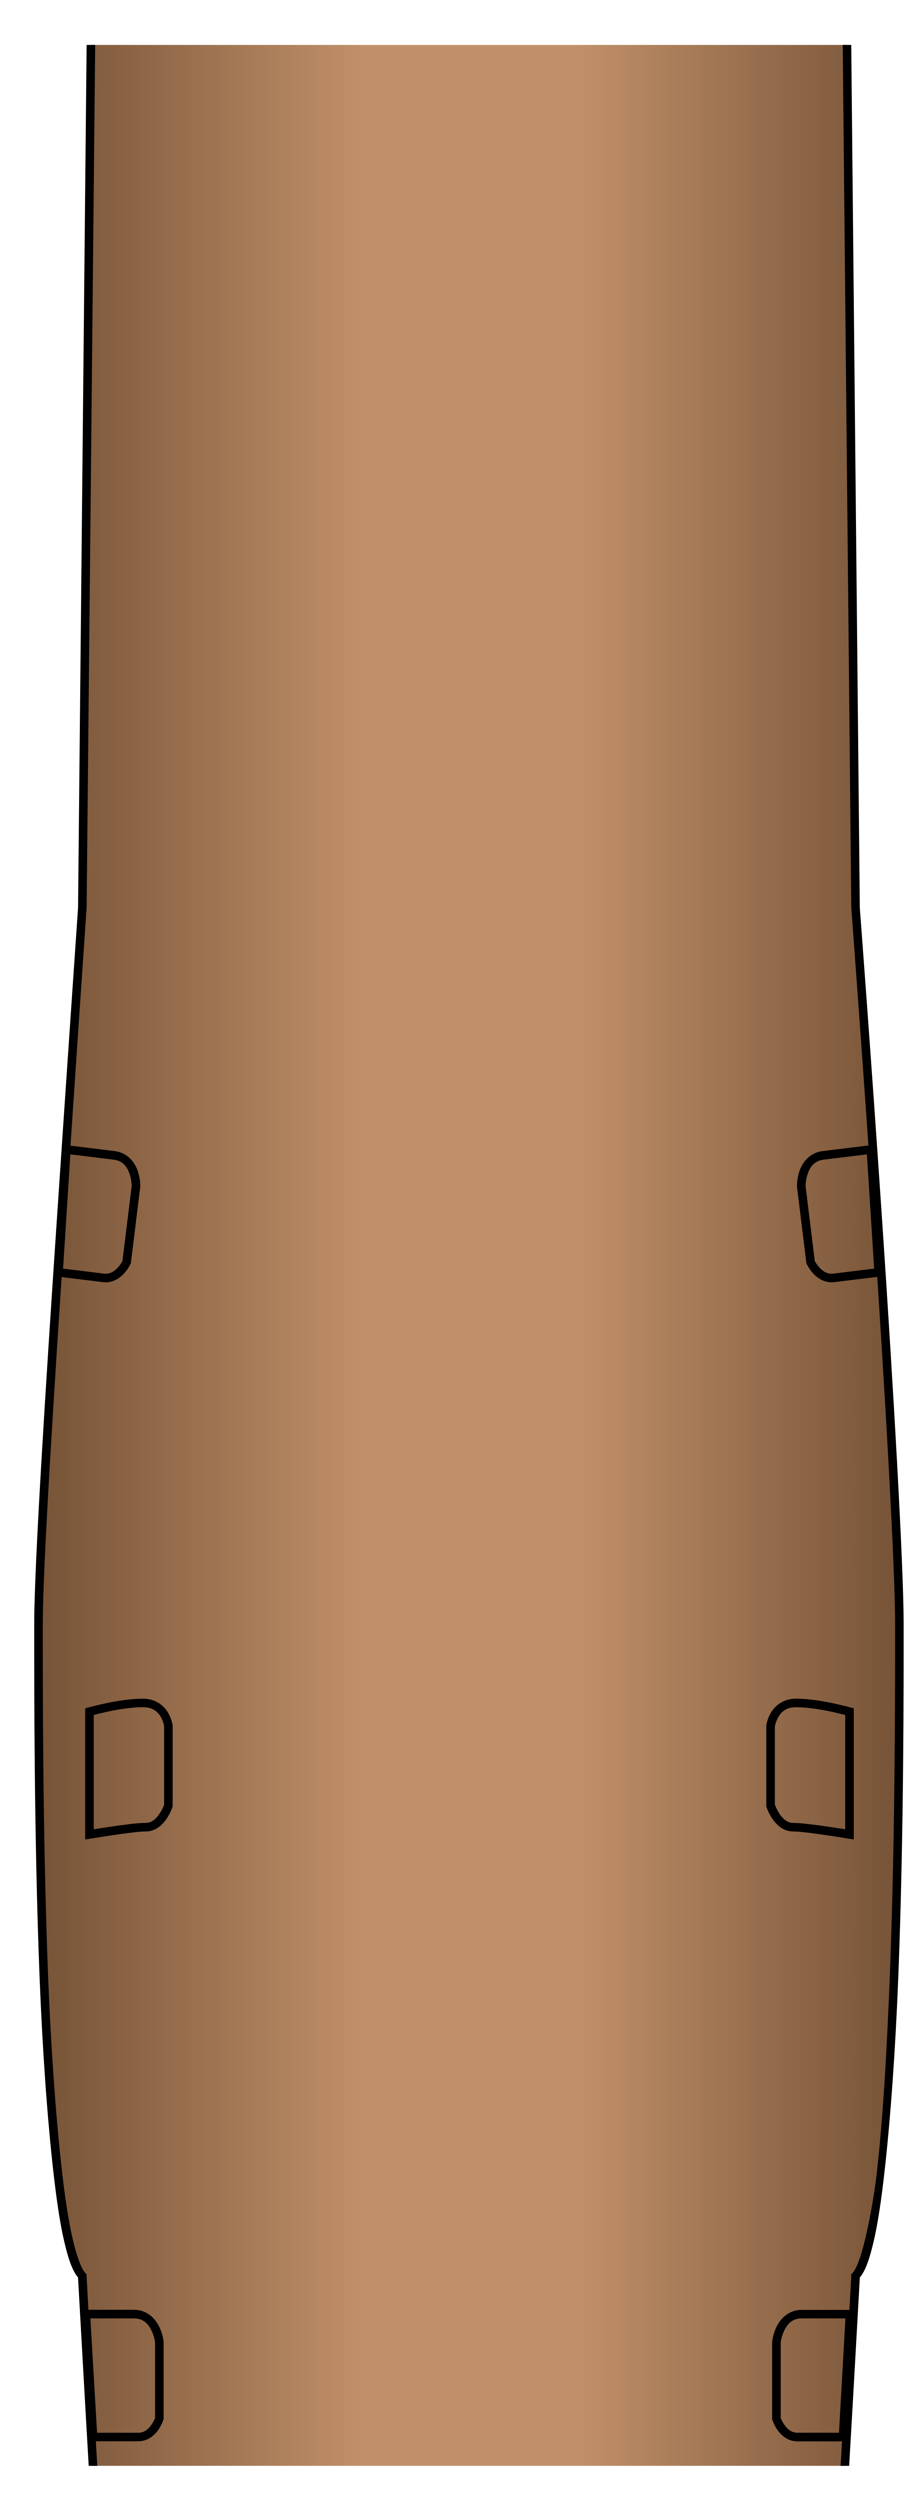 <?xml version="1.0" encoding="UTF-8" standalone="no"?>
<!-- Generator: Adobe Illustrator 15.1.0, SVG Export Plug-In . SVG Version: 6.00 Build 0)  -->

<svg
   xmlns:dc="http://purl.org/dc/elements/1.1/"
   xmlns:cc="http://creativecommons.org/ns#"
   xmlns:rdf="http://www.w3.org/1999/02/22-rdf-syntax-ns#"
   xmlns:svg="http://www.w3.org/2000/svg"
   xmlns="http://www.w3.org/2000/svg"
   xmlns:xlink="http://www.w3.org/1999/xlink"
   xmlns:sodipodi="http://sodipodi.sourceforge.net/DTD/sodipodi-0.dtd"
   xmlns:inkscape="http://www.inkscape.org/namespaces/inkscape"
   version="1.1"
   x="0px"
   y="0px"
   width="27"
   height="73"
   viewBox="0 0 27 73"
   enable-background="new 0 0 1000 1000"
   xml:space="preserve"
   id="svg2"
   inkscape:version="0.91 r13725"
   sodipodi:docname="A-380xxA3_fuselage_2.svg"><defs
     id="defs152"><linearGradient
       id="linearGradient4401"><stop
         style="stop-color:#765337;stop-opacity:1"
         offset="0"
         id="stop4403" /><stop
         id="stop4411"
         offset="0.377"
         style="stop-color:#c19069;stop-opacity:1;" /><stop
         id="stop4409"
         offset="0.627"
         style="stop-color:#c19069;stop-opacity:1;" /><stop
         style="stop-color:#765337;stop-opacity:1"
         offset="1"
         id="stop4405" /></linearGradient><linearGradient
       inkscape:collect="always"
       xlink:href="#linearGradient4401"
       id="linearGradient4407"
       x1="111.907"
       y1="107.411"
       x2="137.07"
       y2="107.411"
       gradientUnits="userSpaceOnUse" /><linearGradient
       inkscape:collect="always"
       xlink:href="#linearGradient4401"
       id="linearGradient4443"
       gradientUnits="userSpaceOnUse"
       x1="111.907"
       y1="107.411"
       x2="137.07"
       y2="107.411" /><linearGradient
       inkscape:collect="always"
       xlink:href="#linearGradient4401"
       id="linearGradient4447"
       gradientUnits="userSpaceOnUse"
       x1="111.907"
       y1="107.411"
       x2="137.07"
       y2="107.411"
       gradientTransform="translate(-110.781,-64.906)" /></defs><sodipodi:namedview
     pagecolor="#ffffff"
     bordercolor="#666666"
     borderopacity="1"
     objecttolerance="10"
     gridtolerance="10"
     guidetolerance="10"
     inkscape:pageopacity="0"
     inkscape:pageshadow="2"
     inkscape:window-width="1912"
     inkscape:window-height="2107"
     id="namedview150"
     showgrid="false"
     inkscape:zoom="10.680141"
     inkscape:cx="18.875454"
     inkscape:cy="24.322624"
     inkscape:window-x="1920"
     inkscape:window-y="0"
     inkscape:window-maximized="0"
     inkscape:current-layer="svg2"
     fit-margin-top="1"
     fit-margin-left="1"
     fit-margin-right="1"
     fit-margin-bottom="1" /><path
     style="fill:url(#linearGradient4447);fill-opacity:1;stroke:none"
     d="m 2.656,1.312 -0.25,25.188 c 0,0 -1.281,17.567 -1.281,20.906 0,3.34 0.011,17.792 1.281,19.062 0,0 0.235,4.22 0.312,5.531 l 21.969,0 c 0.078,-1.311 0.312,-5.531 0.312,-5.531 1.27,-1.271 1.281,-15.723 1.281,-19.062 0,-3.34 -1.281,-20.906 -1.281,-20.906 l -0.25,-25.188 -22.094,0 z"
     id="path121"
     inkscape:connector-curvature="0" /><path
     style="font-size:medium;font-style:normal;font-variant:normal;font-weight:normal;font-stretch:normal;text-indent:0;text-align:start;text-decoration:none;line-height:normal;letter-spacing:normal;word-spacing:normal;text-transform:none;direction:ltr;block-progression:tb;writing-mode:lr-tb;text-anchor:start;baseline-shift:baseline;color:#000000;fill:#000000;fill-opacity:1;fill-rule:nonzero;stroke:none;stroke-width:1;marker:none;visibility:visible;display:inline;overflow:visible;enable-background:accumulate;font-family:Sans;-inkscape-font-specification:Sans"
     d="m 2.531,1.312 -0.25,25.188 c -5e-4,0.007 -0.302,4.383 -0.625,9.188 -0.323,4.809 -0.656,10.033 -0.656,11.719 0,1.67 -0.009,6.123 0.156,10.312 0.082,2.095 0.225,4.129 0.406,5.719 0.091,0.795 0.188,1.469 0.312,2 0.115,0.492 0.23,0.853 0.406,1.062 2.8e-4,0.006 0.235,4.199 0.312,5.5 l 0.25,0 c -0.078,-1.31 -0.312,-5.531 -0.312,-5.531 l 0,-0.062 -0.031,-0.031 c -0.117,-0.117 -0.255,-0.485 -0.375,-1 -0.12,-0.515 -0.222,-1.179 -0.312,-1.969 -0.18,-1.579 -0.324,-3.596 -0.406,-5.688 -0.164,-4.182 -0.156,-8.643 -0.156,-10.312 0,-1.654 0.333,-6.88 0.656,-11.688 0.323,-4.808 0.625,-9.219 0.625,-9.219 l 0.25,-25.188 -0.25,0 z m 22.094,0 0.25,25.188 c 0,0 0.333,4.411 0.656,9.219 0.323,4.808 0.625,10.034 0.625,11.688 0,1.669 0.008,6.13 -0.156,10.312 -0.082,2.091 -0.195,4.109 -0.375,5.688 -0.09,0.789 -0.223,1.454 -0.344,1.969 -0.12,0.515 -0.258,0.883 -0.375,1 l -0.031,0.031 0,0.062 c 0,0 -0.235,4.221 -0.312,5.531 l 0.25,0 c 0.078,-1.301 0.312,-5.494 0.312,-5.5 0.176,-0.21 0.291,-0.571 0.406,-1.062 0.124,-0.531 0.222,-1.205 0.312,-2 0.181,-1.59 0.324,-3.624 0.406,-5.719 0.165,-4.189 0.156,-8.642 0.156,-10.312 0,-1.686 -0.302,-6.91 -0.625,-11.719 -0.323,-4.805 -0.656,-9.18 -0.656,-9.188 l -0.25,-25.188 -0.25,0 z"
     id="path4134"
     inkscape:connector-curvature="0" /><path
     style="font-size:medium;font-style:normal;font-variant:normal;font-weight:normal;font-stretch:normal;text-indent:0;text-align:start;text-decoration:none;line-height:normal;letter-spacing:normal;word-spacing:normal;text-transform:none;direction:ltr;block-progression:tb;writing-mode:lr-tb;text-anchor:start;baseline-shift:baseline;color:#000000;fill:#000000;fill-opacity:1;fill-rule:nonzero;stroke:none;stroke-width:1;marker:none;visibility:visible;display:inline;overflow:visible;enable-background:accumulate;font-family:Sans;-inkscape-font-specification:Sans"
     d="m 4.177,49.599 c -0.691,0 -1.594,0.258 -1.594,0.258 l -0.094,0.023 0,0.094 0,3.588 0,0.149 0.148,-0.023 c 0,0 0.295,-0.05 0.649,-0.102 0.354,-0.052 0.769,-0.109 0.977,-0.109 0.284,0 0.483,-0.194 0.602,-0.367 0.119,-0.173 0.172,-0.344 0.172,-0.344 l 0.008,-0.016 0,-0.023 0,-2.33 0,-0.008 0,-0.008 c 0,0 -0.023,-0.19 -0.141,-0.383 -0.118,-0.193 -0.355,-0.399 -0.727,-0.399 z m 0,0.25 c 0.287,0 0.429,0.132 0.516,0.274 0.086,0.142 0.102,0.289 0.102,0.289 l 0,2.29 c -0.005,0.014 -0.051,0.134 -0.141,0.266 -0.095,0.139 -0.221,0.258 -0.391,0.258 -0.246,0 -0.658,0.057 -1.016,0.109 -0.277,0.041 -0.412,0.062 -0.508,0.078 l 0,-3.338 c 0.138,-0.036 0.865,-0.227 1.438,-0.227 z"
     id="path129"
     inkscape:connector-curvature="0" /><path
     style="font-size:medium;font-style:normal;font-variant:normal;font-weight:normal;font-stretch:normal;text-indent:0;text-align:start;text-decoration:none;line-height:normal;letter-spacing:normal;word-spacing:normal;text-transform:none;direction:ltr;block-progression:tb;writing-mode:lr-tb;text-anchor:start;baseline-shift:baseline;color:#000000;fill:#000000;fill-opacity:1;fill-rule:nonzero;stroke:none;stroke-width:1;marker:none;visibility:visible;display:inline;overflow:visible;enable-background:accumulate;font-family:Sans;-inkscape-font-specification:Sans"
     d="m 23.26,49.599 c -0.372,0 -0.609,0.206 -0.727,0.399 -0.118,0.193 -0.141,0.383 -0.141,0.383 l 0,0.008 0,0.008 0,2.33 0,0.023 0.008,0.016 c 0,0 0.053,0.171 0.172,0.344 0.119,0.173 0.317,0.367 0.602,0.367 0.208,0 0.623,0.058 0.977,0.109 0.354,0.052 0.649,0.102 0.649,0.102 l 0.148,0.023 0,-0.149 0,-3.588 0,-0.094 -0.094,-0.023 c 0,0 -0.903,-0.258 -1.594,-0.258 z m 0,0.25 c 0.572,0 1.3,0.191 1.438,0.227 l 0,3.338 c -0.096,-0.016 -0.231,-0.038 -0.508,-0.078 -0.358,-0.052 -0.77,-0.109 -1.016,-0.109 -0.169,0 -0.295,-0.119 -0.391,-0.258 -0.095,-0.139 -0.141,-0.281 -0.141,-0.281 l 0,-2.275 c 0,0 0.023,-0.148 0.109,-0.289 0.086,-0.142 0.221,-0.274 0.508,-0.274 z"
     id="path131"
     inkscape:connector-curvature="0" /><path
     inkscape:connector-curvature="0"
     id="path4207"
     d="m 1.823,33.425 -0.008,0.133 -0.228,3.587 -0.014,0.116 0.124,0.015 1.311,0.161 c 0.274,0.034 0.484,-0.11 0.613,-0.248 0.129,-0.138 0.192,-0.284 0.192,-0.284 l 0.01,-0.015 0.002,-0.015 0.272,-2.211 9.7e-4,-0.008 9.8e-4,-0.008 c 0,0 0.009,-0.224 -0.077,-0.466 -0.086,-0.242 -0.291,-0.524 -0.67,-0.571 l -1.396,-0.171 -0.132,-0.016 z m 0.233,0.281 1.264,0.155 c 0.275,0.034 0.394,0.211 0.462,0.403 0.067,0.188 0.065,0.363 0.065,0.37 0,1.41e-4 -9.7e-4,0.008 -9.7e-4,0.008 l -0.268,2.18 c -0.007,0.013 -0.051,0.098 -0.142,0.195 -0.098,0.104 -0.223,0.193 -0.399,0.172 l -1.194,-0.147 0.213,-3.337 z"
     style="color:#000000;font-style:normal;font-variant:normal;font-weight:normal;font-stretch:normal;font-size:medium;line-height:normal;font-family:Sans;-inkscape-font-specification:Sans;text-indent:0;text-align:start;text-decoration:none;text-decoration-line:none;letter-spacing:normal;word-spacing:normal;text-transform:none;direction:ltr;block-progression:tb;writing-mode:lr-tb;baseline-shift:baseline;text-anchor:start;display:inline;overflow:visible;visibility:visible;fill:#000000;fill-opacity:1;fill-rule:nonzero;stroke:none;stroke-width:1;marker:none;enable-background:accumulate" /><path
     style="color:#000000;font-style:normal;font-variant:normal;font-weight:normal;font-stretch:normal;font-size:medium;line-height:normal;font-family:Sans;-inkscape-font-specification:Sans;text-indent:0;text-align:start;text-decoration:none;text-decoration-line:none;letter-spacing:normal;word-spacing:normal;text-transform:none;direction:ltr;block-progression:tb;writing-mode:lr-tb;baseline-shift:baseline;text-anchor:start;display:inline;overflow:visible;visibility:visible;fill:#000000;fill-opacity:1;fill-rule:nonzero;stroke:none;stroke-width:1;marker:none;enable-background:accumulate"
     d="m 25.564,33.425 0.008,0.133 0.228,3.587 0.014,0.116 -0.124,0.015 -1.311,0.161 c -0.274,0.034 -0.484,-0.11 -0.613,-0.248 -0.129,-0.138 -0.192,-0.284 -0.192,-0.284 l -0.01,-0.015 -0.002,-0.015 -0.272,-2.211 -9.7e-4,-0.008 -9.8e-4,-0.008 c 0,0 -0.009,-0.224 0.077,-0.466 0.086,-0.242 0.291,-0.524 0.67,-0.571 l 1.396,-0.171 0.132,-0.016 z m -0.233,0.281 -1.264,0.155 c -0.275,0.034 -0.394,0.211 -0.462,0.403 -0.067,0.188 -0.065,0.363 -0.065,0.37 0,1.41e-4 9.7e-4,0.008 9.7e-4,0.008 l 0.268,2.18 c 0.007,0.013 0.051,0.098 0.142,0.195 0.098,0.104 0.223,0.193 0.399,0.172 l 1.194,-0.147 -0.213,-3.337 z"
     id="path4218"
     inkscape:connector-curvature="0" /><path
     inkscape:connector-curvature="0"
     id="path4226"
     d="m 23.43,67.445 c -0.382,0 -0.62,0.255 -0.735,0.485 -0.115,0.23 -0.133,0.453 -0.133,0.453 l 0,0.008 0,0.008 0,2.228 0,0.016 0.008,0.016 c 0,0 0.045,0.152 0.156,0.305 0.111,0.153 0.302,0.321 0.578,0.321 l 1.321,0 0.125,0 0,-0.117 0.211,-3.588 0.008,-0.133 -0.133,0 -1.407,0 z m 0,0.25 1.274,0 -0.188,3.338 -1.211,0 c -0.178,0 -0.291,-0.103 -0.375,-0.219 -0.079,-0.108 -0.113,-0.197 -0.117,-0.211 l 0,-2.197 0,-0.008 c 7.5e-4,-0.007 0.02,-0.181 0.109,-0.36 0.091,-0.182 0.23,-0.344 0.508,-0.344 z"
     style="color:#000000;font-style:normal;font-variant:normal;font-weight:normal;font-stretch:normal;font-size:medium;line-height:normal;font-family:Sans;-inkscape-font-specification:Sans;text-indent:0;text-align:start;text-decoration:none;text-decoration-line:none;letter-spacing:normal;word-spacing:normal;text-transform:none;direction:ltr;block-progression:tb;writing-mode:lr-tb;baseline-shift:baseline;text-anchor:start;display:inline;overflow:visible;visibility:visible;fill:#000000;fill-opacity:1;fill-rule:nonzero;stroke:none;stroke-width:1;marker:none;enable-background:accumulate" /><path
     inkscape:connector-curvature="0"
     id="path4228"
     d="m 2.374,67.445 0.008,0.133 0.211,3.588 0,0.117 0.125,0 1.321,0 c 0.276,0 0.467,-0.168 0.578,-0.321 0.111,-0.153 0.156,-0.305 0.156,-0.305 l 0.008,-0.016 0,-0.016 0,-2.228 0,-0.008 0,-0.008 c 0,0 -0.018,-0.223 -0.133,-0.453 -0.115,-0.23 -0.353,-0.485 -0.735,-0.485 l -1.407,0 -0.133,0 z m 0.266,0.25 1.274,0 c 0.277,0 0.417,0.162 0.508,0.344 0.089,0.179 0.109,0.353 0.109,0.36 10e-6,1.4e-4 0,0.008 0,0.008 l 0,2.197 c -0.005,0.014 -0.039,0.103 -0.117,0.211 -0.084,0.115 -0.198,0.219 -0.375,0.219 l -1.203,0 -0.195,-3.338 z"
     style="color:#000000;font-style:normal;font-variant:normal;font-weight:normal;font-stretch:normal;font-size:medium;line-height:normal;font-family:Sans;-inkscape-font-specification:Sans;text-indent:0;text-align:start;text-decoration:none;text-decoration-line:none;letter-spacing:normal;word-spacing:normal;text-transform:none;direction:ltr;block-progression:tb;writing-mode:lr-tb;baseline-shift:baseline;text-anchor:start;display:inline;overflow:visible;visibility:visible;fill:#000000;fill-opacity:1;fill-rule:nonzero;stroke:none;stroke-width:1;marker:none;enable-background:accumulate" /></svg>